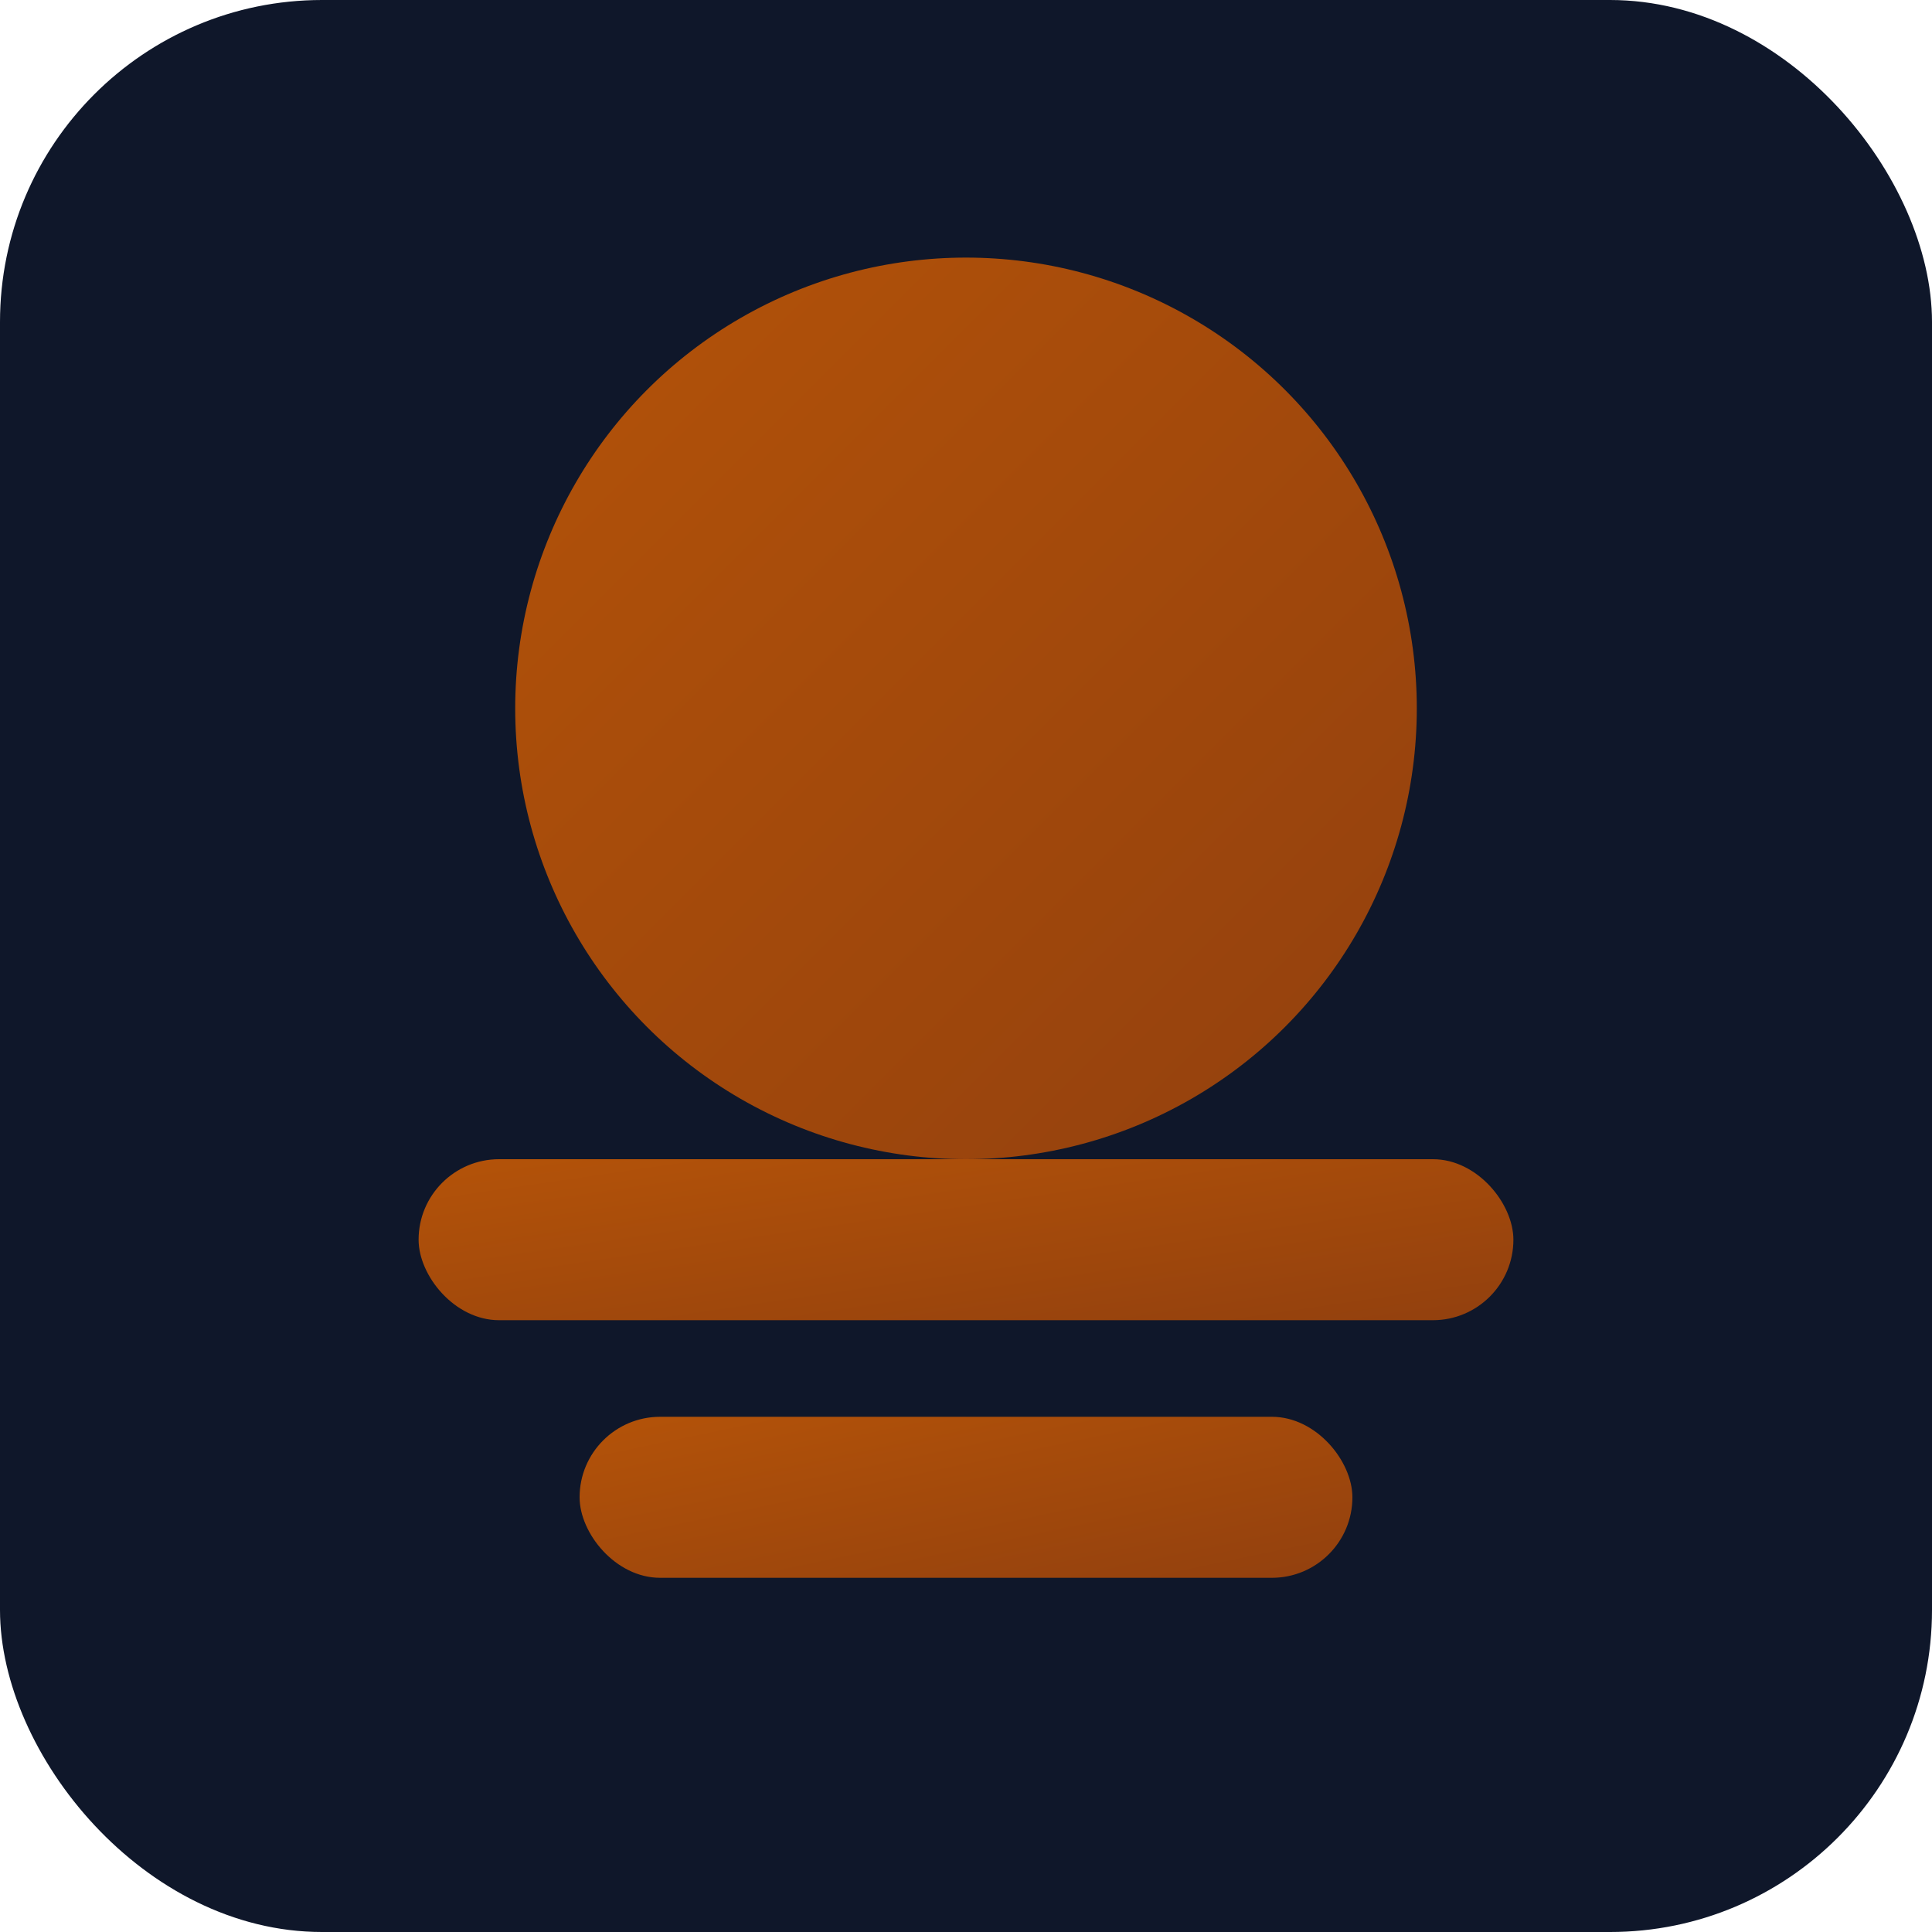 <svg width="120" height="120" viewBox="0 0 120 120" xmlns="http://www.w3.org/2000/svg" role="img" aria-labelledby="title desc">
  <title id="title">Logotipo demostrativo Codelco</title>
  <desc id="desc">Escudo circular con barra horizontal, estilizado en tonos cobre</desc>
  <defs>
    <linearGradient id="grad" x1="0%" y1="0%" x2="100%" y2="100%">
      <stop offset="0%" stop-color="#b45309" />
      <stop offset="100%" stop-color="#92400e" />
    </linearGradient>
  </defs>
  <rect width="120" height="120" rx="20" fill="#0f172a" />
  <circle cx="60" cy="44" r="28" fill="url(#grad)" />
  <rect x="26" y="72" width="68" height="10" rx="5" fill="url(#grad)" />
  <rect x="36" y="88" width="48" height="10" rx="5" fill="url(#grad)" />
</svg>
